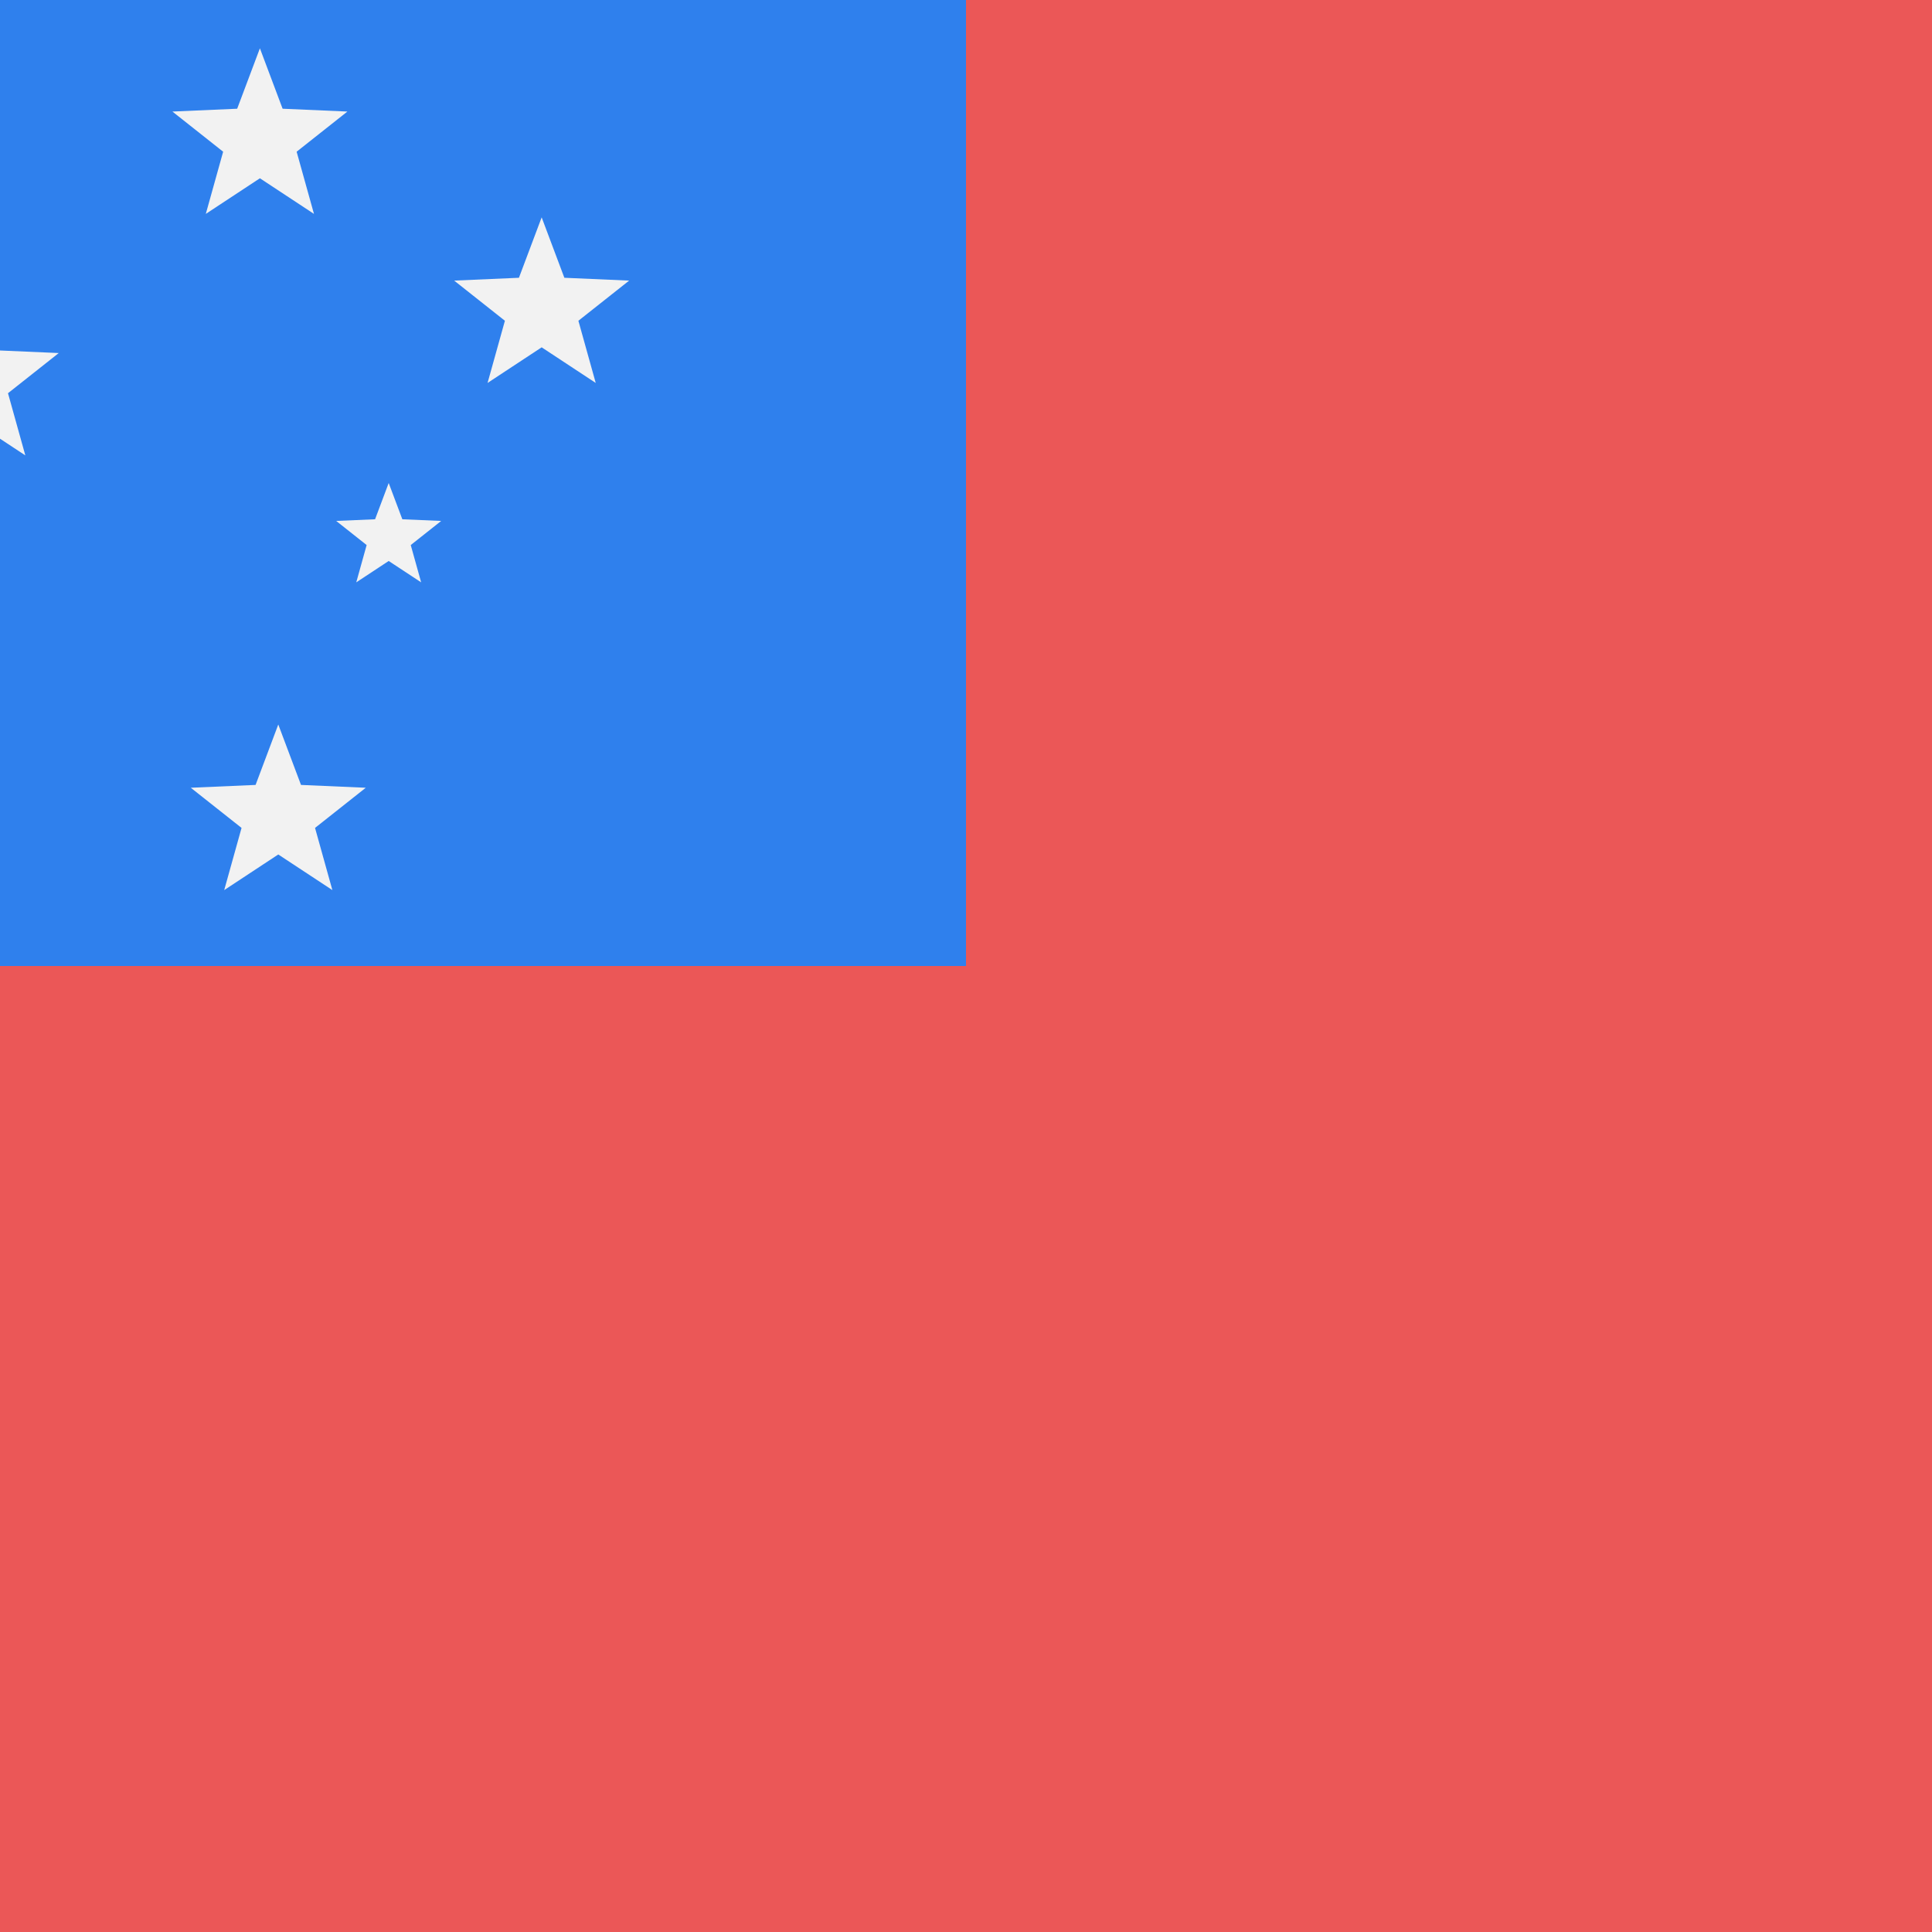 <svg width="80" height="80" viewBox="0 0 80 80" fill="none" xmlns="http://www.w3.org/2000/svg">
  <rect x="0" y="0" width="80" height="80" fill="#333333" stroke="none"/>
  <g clip-path="url(#clip0)">
    <rect width="80" height="80" fill="#EB5757" />
    <rect x="-20" width="60" height="40" fill="#2F80ED" />
    <path d="M10.762 2L11.702 4.502L14.385 4.619L12.283 6.282L13.001 8.857L10.762 7.382L8.522 8.857L9.24 6.282L7.139 4.619L9.821 4.502L10.762 2Z" fill="#F2F2F2" />
    <path d="M22.429 9L23.369 11.502L26.052 11.619L23.95 13.282L24.668 15.857L22.429 14.382L20.189 15.857L20.907 13.282L18.806 11.619L21.488 11.502L22.429 9Z" fill="#F2F2F2" />
    <path d="M16.095 20L16.66 21.502L18.269 21.571L17.008 22.569L17.439 24.114L16.095 23.229L14.752 24.114L15.182 22.569L13.921 21.571L15.531 21.502L16.095 20Z" fill="#F2F2F2" />
    <path d="M-1.19 12L-0.25 14.502L2.433 14.619L0.331 16.282L1.049 18.857L-1.19 17.382L-3.43 18.857L-2.712 16.282L-4.814 14.619L-2.131 14.502L-1.19 12Z" fill="#F2F2F2" />
    <path d="M11.523 30L12.464 32.502L15.146 32.619L13.045 34.282L13.763 36.857L11.523 35.382L9.284 36.857L10.002 34.282L7.9 32.619L10.583 32.502L11.523 30Z" fill="#F2F2F2" />
  </g>
  <defs>
    <clipPath id="clip0">
      <rect width="80" height="80" fill="white" />
    </clipPath>
  </defs>
</svg>